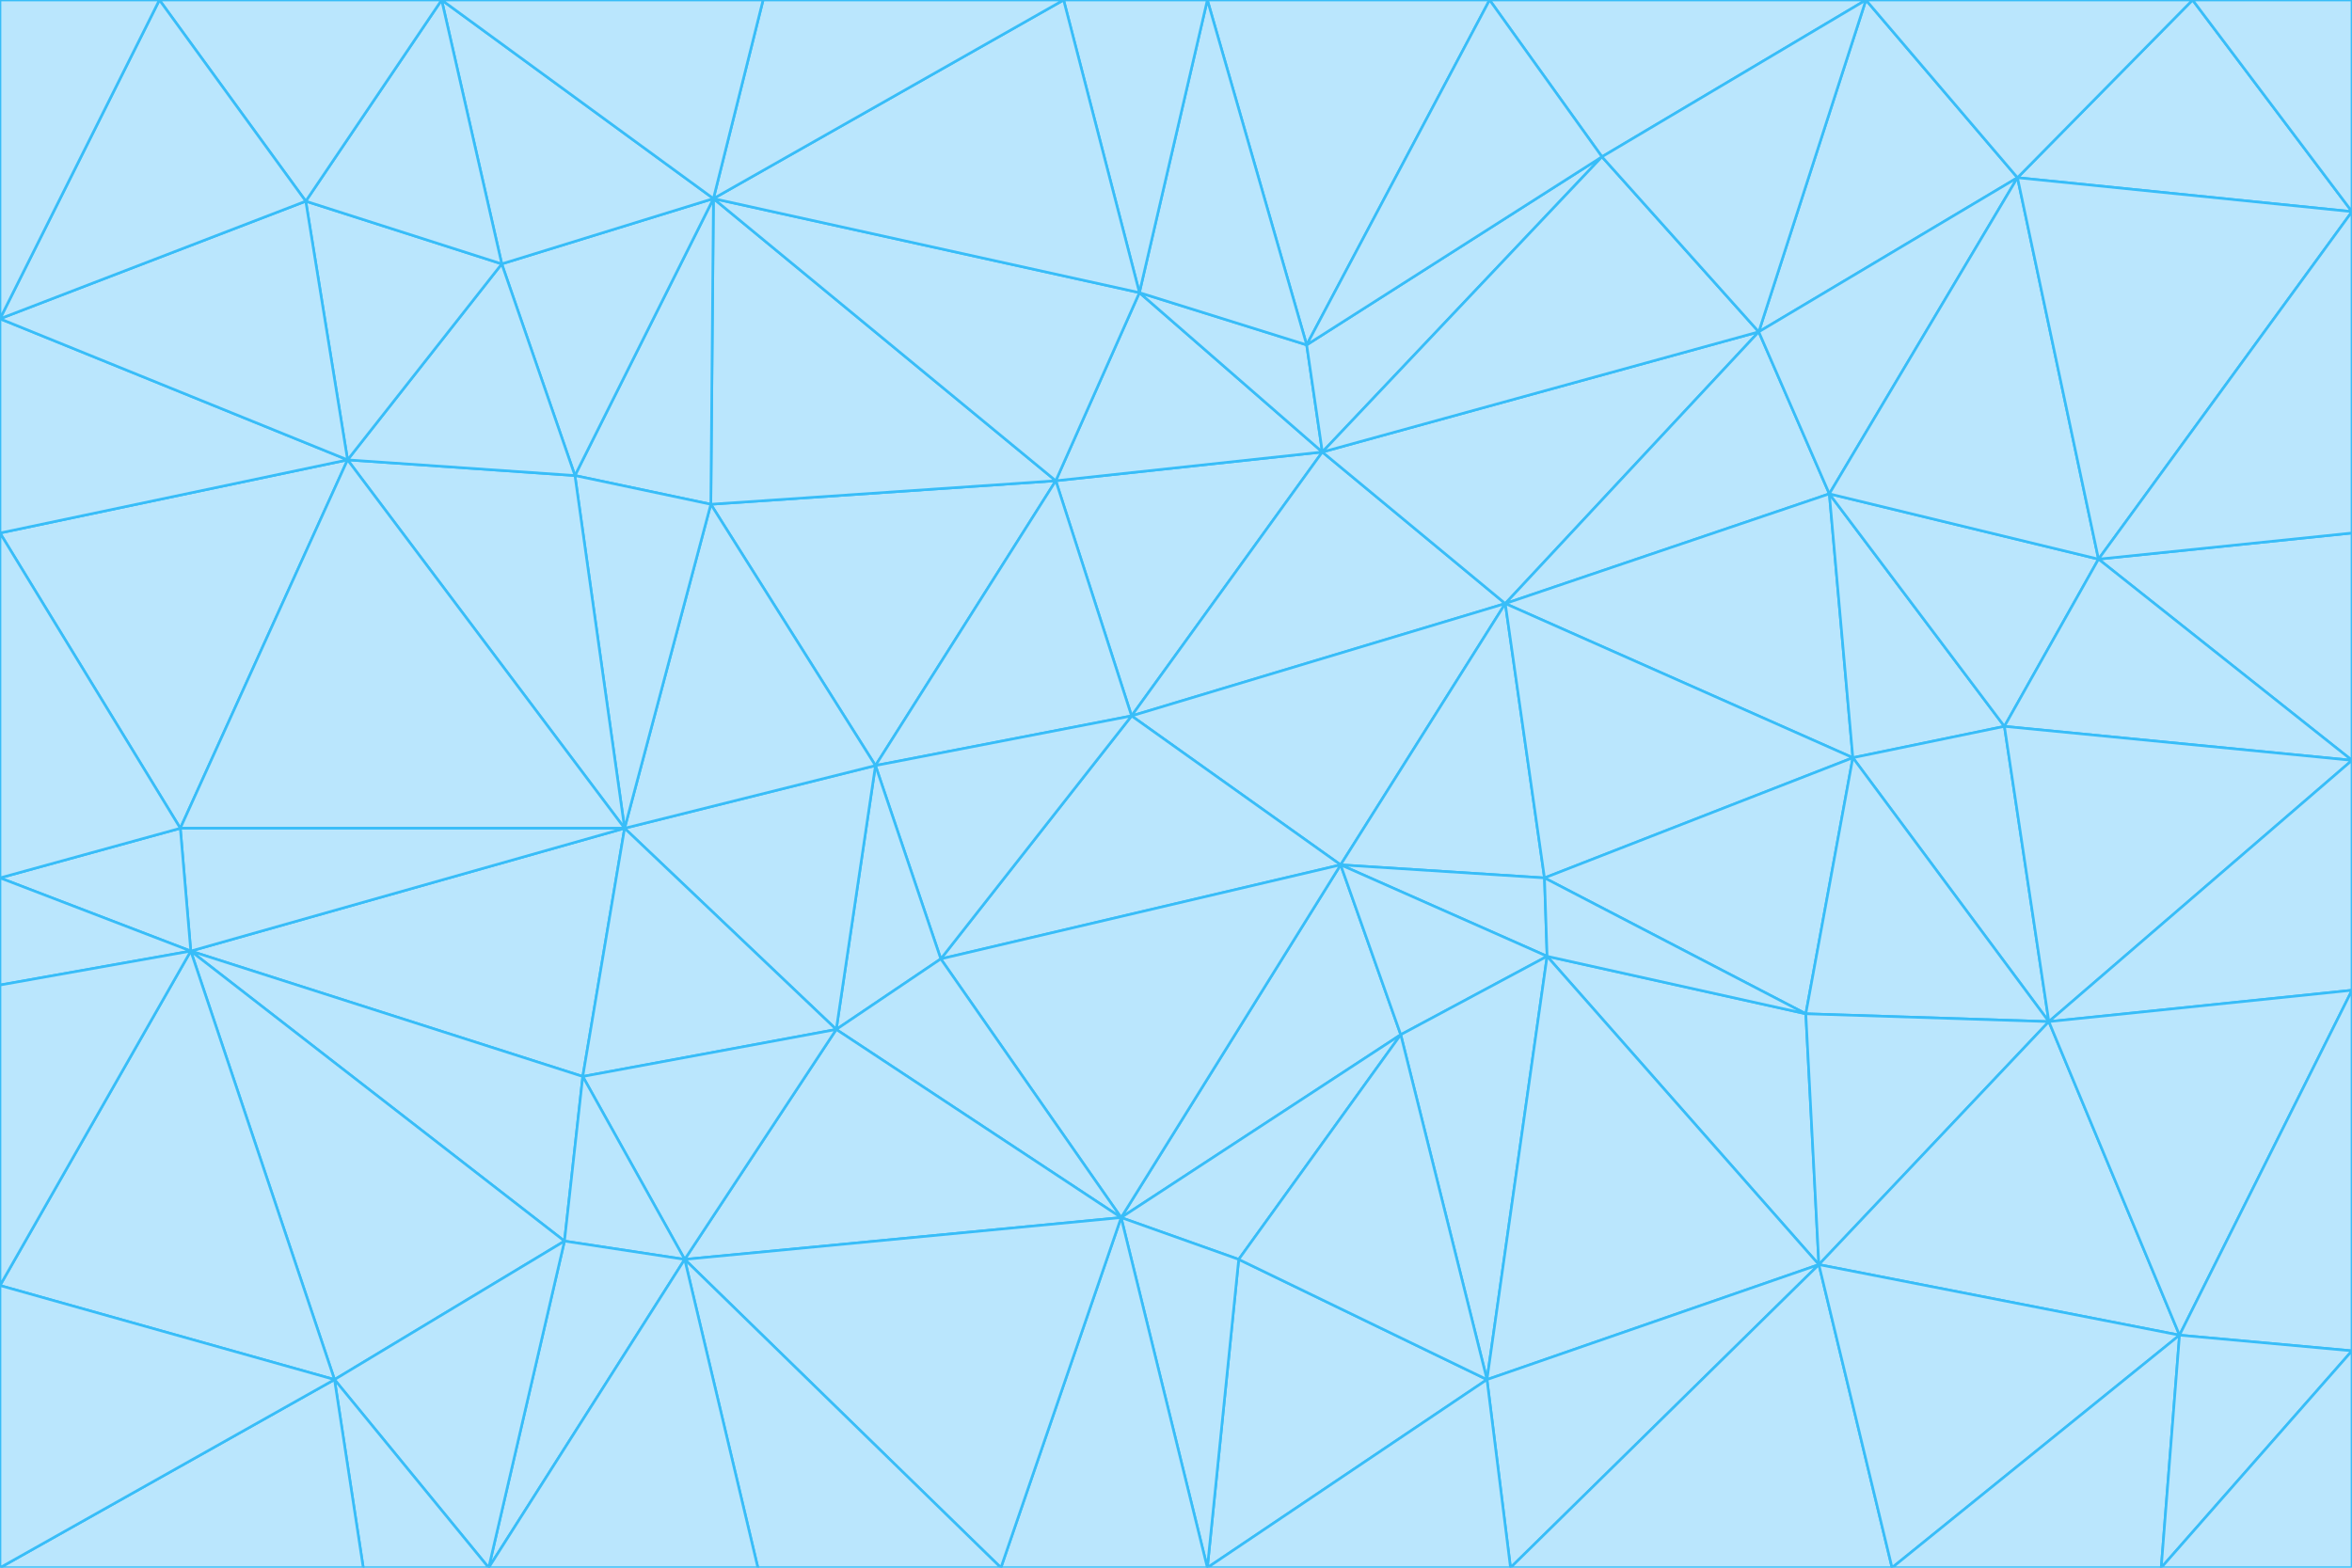 <svg id="visual" viewBox="0 0 900 600" width="900" height="600" xmlns="http://www.w3.org/2000/svg" xmlns:xlink="http://www.w3.org/1999/xlink" version="1.1"><g stroke-width="1" stroke-linejoin="bevel"><path d="M433 274L506 173L404 184Z" fill="#bae6fd" stroke="#38bdf8"></path><path d="M506 173L436 112L404 184Z" fill="#bae6fd" stroke="#38bdf8"></path><path d="M500 132L436 112L506 173Z" fill="#bae6fd" stroke="#38bdf8"></path><path d="M433 274L576 231L506 173Z" fill="#bae6fd" stroke="#38bdf8"></path><path d="M506 173L613 60L500 132Z" fill="#bae6fd" stroke="#38bdf8"></path><path d="M433 274L513 331L576 231Z" fill="#bae6fd" stroke="#38bdf8"></path><path d="M272 193L335 293L404 184Z" fill="#bae6fd" stroke="#38bdf8"></path><path d="M404 184L335 293L433 274Z" fill="#bae6fd" stroke="#38bdf8"></path><path d="M433 274L360 367L513 331Z" fill="#bae6fd" stroke="#38bdf8"></path><path d="M513 331L591 336L576 231Z" fill="#bae6fd" stroke="#38bdf8"></path><path d="M335 293L360 367L433 274Z" fill="#bae6fd" stroke="#38bdf8"></path><path d="M513 331L592 366L591 336Z" fill="#bae6fd" stroke="#38bdf8"></path><path d="M273 76L272 193L404 184Z" fill="#bae6fd" stroke="#38bdf8"></path><path d="M335 293L320 394L360 367Z" fill="#bae6fd" stroke="#38bdf8"></path><path d="M429 466L536 396L513 331Z" fill="#bae6fd" stroke="#38bdf8"></path><path d="M536 396L592 366L513 331Z" fill="#bae6fd" stroke="#38bdf8"></path><path d="M570 0L462 0L500 132Z" fill="#bae6fd" stroke="#38bdf8"></path><path d="M500 132L462 0L436 112Z" fill="#bae6fd" stroke="#38bdf8"></path><path d="M436 112L273 76L404 184Z" fill="#bae6fd" stroke="#38bdf8"></path><path d="M673 127L506 173L576 231Z" fill="#bae6fd" stroke="#38bdf8"></path><path d="M673 127L613 60L506 173Z" fill="#bae6fd" stroke="#38bdf8"></path><path d="M673 127L576 231L700 189Z" fill="#bae6fd" stroke="#38bdf8"></path><path d="M462 0L407 0L436 112Z" fill="#bae6fd" stroke="#38bdf8"></path><path d="M239 317L320 394L335 293Z" fill="#bae6fd" stroke="#38bdf8"></path><path d="M360 367L429 466L513 331Z" fill="#bae6fd" stroke="#38bdf8"></path><path d="M700 189L576 231L709 290Z" fill="#bae6fd" stroke="#38bdf8"></path><path d="M407 0L273 76L436 112Z" fill="#bae6fd" stroke="#38bdf8"></path><path d="M273 76L220 182L272 193Z" fill="#bae6fd" stroke="#38bdf8"></path><path d="M272 193L239 317L335 293Z" fill="#bae6fd" stroke="#38bdf8"></path><path d="M220 182L239 317L272 193Z" fill="#bae6fd" stroke="#38bdf8"></path><path d="M709 290L576 231L591 336Z" fill="#bae6fd" stroke="#38bdf8"></path><path d="M714 0L570 0L613 60Z" fill="#bae6fd" stroke="#38bdf8"></path><path d="M613 60L570 0L500 132Z" fill="#bae6fd" stroke="#38bdf8"></path><path d="M320 394L429 466L360 367Z" fill="#bae6fd" stroke="#38bdf8"></path><path d="M696 484L691 388L592 366Z" fill="#bae6fd" stroke="#38bdf8"></path><path d="M691 388L709 290L591 336Z" fill="#bae6fd" stroke="#38bdf8"></path><path d="M429 466L474 482L536 396Z" fill="#bae6fd" stroke="#38bdf8"></path><path d="M592 366L691 388L591 336Z" fill="#bae6fd" stroke="#38bdf8"></path><path d="M407 0L292 0L273 76Z" fill="#bae6fd" stroke="#38bdf8"></path><path d="M273 76L192 101L220 182Z" fill="#bae6fd" stroke="#38bdf8"></path><path d="M569 528L592 366L536 396Z" fill="#bae6fd" stroke="#38bdf8"></path><path d="M169 0L192 101L273 76Z" fill="#bae6fd" stroke="#38bdf8"></path><path d="M73 364L223 412L239 317Z" fill="#bae6fd" stroke="#38bdf8"></path><path d="M239 317L223 412L320 394Z" fill="#bae6fd" stroke="#38bdf8"></path><path d="M320 394L262 482L429 466Z" fill="#bae6fd" stroke="#38bdf8"></path><path d="M462 600L569 528L474 482Z" fill="#bae6fd" stroke="#38bdf8"></path><path d="M133 176L239 317L220 182Z" fill="#bae6fd" stroke="#38bdf8"></path><path d="M709 290L767 278L700 189Z" fill="#bae6fd" stroke="#38bdf8"></path><path d="M772 68L714 0L673 127Z" fill="#bae6fd" stroke="#38bdf8"></path><path d="M784 391L767 278L709 290Z" fill="#bae6fd" stroke="#38bdf8"></path><path d="M192 101L133 176L220 182Z" fill="#bae6fd" stroke="#38bdf8"></path><path d="M462 600L474 482L429 466Z" fill="#bae6fd" stroke="#38bdf8"></path><path d="M474 482L569 528L536 396Z" fill="#bae6fd" stroke="#38bdf8"></path><path d="M223 412L262 482L320 394Z" fill="#bae6fd" stroke="#38bdf8"></path><path d="M772 68L673 127L700 189Z" fill="#bae6fd" stroke="#38bdf8"></path><path d="M673 127L714 0L613 60Z" fill="#bae6fd" stroke="#38bdf8"></path><path d="M767 278L803 214L700 189Z" fill="#bae6fd" stroke="#38bdf8"></path><path d="M803 214L772 68L700 189Z" fill="#bae6fd" stroke="#38bdf8"></path><path d="M73 364L216 475L223 412Z" fill="#bae6fd" stroke="#38bdf8"></path><path d="M223 412L216 475L262 482Z" fill="#bae6fd" stroke="#38bdf8"></path><path d="M569 528L696 484L592 366Z" fill="#bae6fd" stroke="#38bdf8"></path><path d="M691 388L784 391L709 290Z" fill="#bae6fd" stroke="#38bdf8"></path><path d="M900 291L900 204L803 214Z" fill="#bae6fd" stroke="#38bdf8"></path><path d="M192 101L117 77L133 176Z" fill="#bae6fd" stroke="#38bdf8"></path><path d="M292 0L169 0L273 76Z" fill="#bae6fd" stroke="#38bdf8"></path><path d="M696 484L784 391L691 388Z" fill="#bae6fd" stroke="#38bdf8"></path><path d="M169 0L117 77L192 101Z" fill="#bae6fd" stroke="#38bdf8"></path><path d="M383 600L462 600L429 466Z" fill="#bae6fd" stroke="#38bdf8"></path><path d="M569 528L578 600L696 484Z" fill="#bae6fd" stroke="#38bdf8"></path><path d="M383 600L429 466L262 482Z" fill="#bae6fd" stroke="#38bdf8"></path><path d="M290 600L383 600L262 482Z" fill="#bae6fd" stroke="#38bdf8"></path><path d="M462 600L578 600L569 528Z" fill="#bae6fd" stroke="#38bdf8"></path><path d="M0 204L69 317L133 176Z" fill="#bae6fd" stroke="#38bdf8"></path><path d="M133 176L69 317L239 317Z" fill="#bae6fd" stroke="#38bdf8"></path><path d="M69 317L73 364L239 317Z" fill="#bae6fd" stroke="#38bdf8"></path><path d="M187 600L262 482L216 475Z" fill="#bae6fd" stroke="#38bdf8"></path><path d="M187 600L290 600L262 482Z" fill="#bae6fd" stroke="#38bdf8"></path><path d="M900 81L839 0L772 68Z" fill="#bae6fd" stroke="#38bdf8"></path><path d="M772 68L839 0L714 0Z" fill="#bae6fd" stroke="#38bdf8"></path><path d="M900 81L772 68L803 214Z" fill="#bae6fd" stroke="#38bdf8"></path><path d="M900 291L803 214L767 278Z" fill="#bae6fd" stroke="#38bdf8"></path><path d="M784 391L900 291L767 278Z" fill="#bae6fd" stroke="#38bdf8"></path><path d="M900 379L900 291L784 391Z" fill="#bae6fd" stroke="#38bdf8"></path><path d="M834 511L784 391L696 484Z" fill="#bae6fd" stroke="#38bdf8"></path><path d="M169 0L61 0L117 77Z" fill="#bae6fd" stroke="#38bdf8"></path><path d="M0 122L0 204L133 176Z" fill="#bae6fd" stroke="#38bdf8"></path><path d="M73 364L128 528L216 475Z" fill="#bae6fd" stroke="#38bdf8"></path><path d="M0 122L133 176L117 77Z" fill="#bae6fd" stroke="#38bdf8"></path><path d="M69 317L0 336L73 364Z" fill="#bae6fd" stroke="#38bdf8"></path><path d="M73 364L0 492L128 528Z" fill="#bae6fd" stroke="#38bdf8"></path><path d="M900 204L900 81L803 214Z" fill="#bae6fd" stroke="#38bdf8"></path><path d="M578 600L724 600L696 484Z" fill="#bae6fd" stroke="#38bdf8"></path><path d="M61 0L0 122L117 77Z" fill="#bae6fd" stroke="#38bdf8"></path><path d="M834 511L900 379L784 391Z" fill="#bae6fd" stroke="#38bdf8"></path><path d="M128 528L187 600L216 475Z" fill="#bae6fd" stroke="#38bdf8"></path><path d="M0 204L0 336L69 317Z" fill="#bae6fd" stroke="#38bdf8"></path><path d="M724 600L834 511L696 484Z" fill="#bae6fd" stroke="#38bdf8"></path><path d="M0 336L0 377L73 364Z" fill="#bae6fd" stroke="#38bdf8"></path><path d="M128 528L139 600L187 600Z" fill="#bae6fd" stroke="#38bdf8"></path><path d="M900 81L900 0L839 0Z" fill="#bae6fd" stroke="#38bdf8"></path><path d="M0 600L139 600L128 528Z" fill="#bae6fd" stroke="#38bdf8"></path><path d="M61 0L0 0L0 122Z" fill="#bae6fd" stroke="#38bdf8"></path><path d="M724 600L827 600L834 511Z" fill="#bae6fd" stroke="#38bdf8"></path><path d="M834 511L900 517L900 379Z" fill="#bae6fd" stroke="#38bdf8"></path><path d="M827 600L900 517L834 511Z" fill="#bae6fd" stroke="#38bdf8"></path><path d="M0 377L0 492L73 364Z" fill="#bae6fd" stroke="#38bdf8"></path><path d="M827 600L900 600L900 517Z" fill="#bae6fd" stroke="#38bdf8"></path><path d="M0 492L0 600L128 528Z" fill="#bae6fd" stroke="#38bdf8"></path></g></svg>